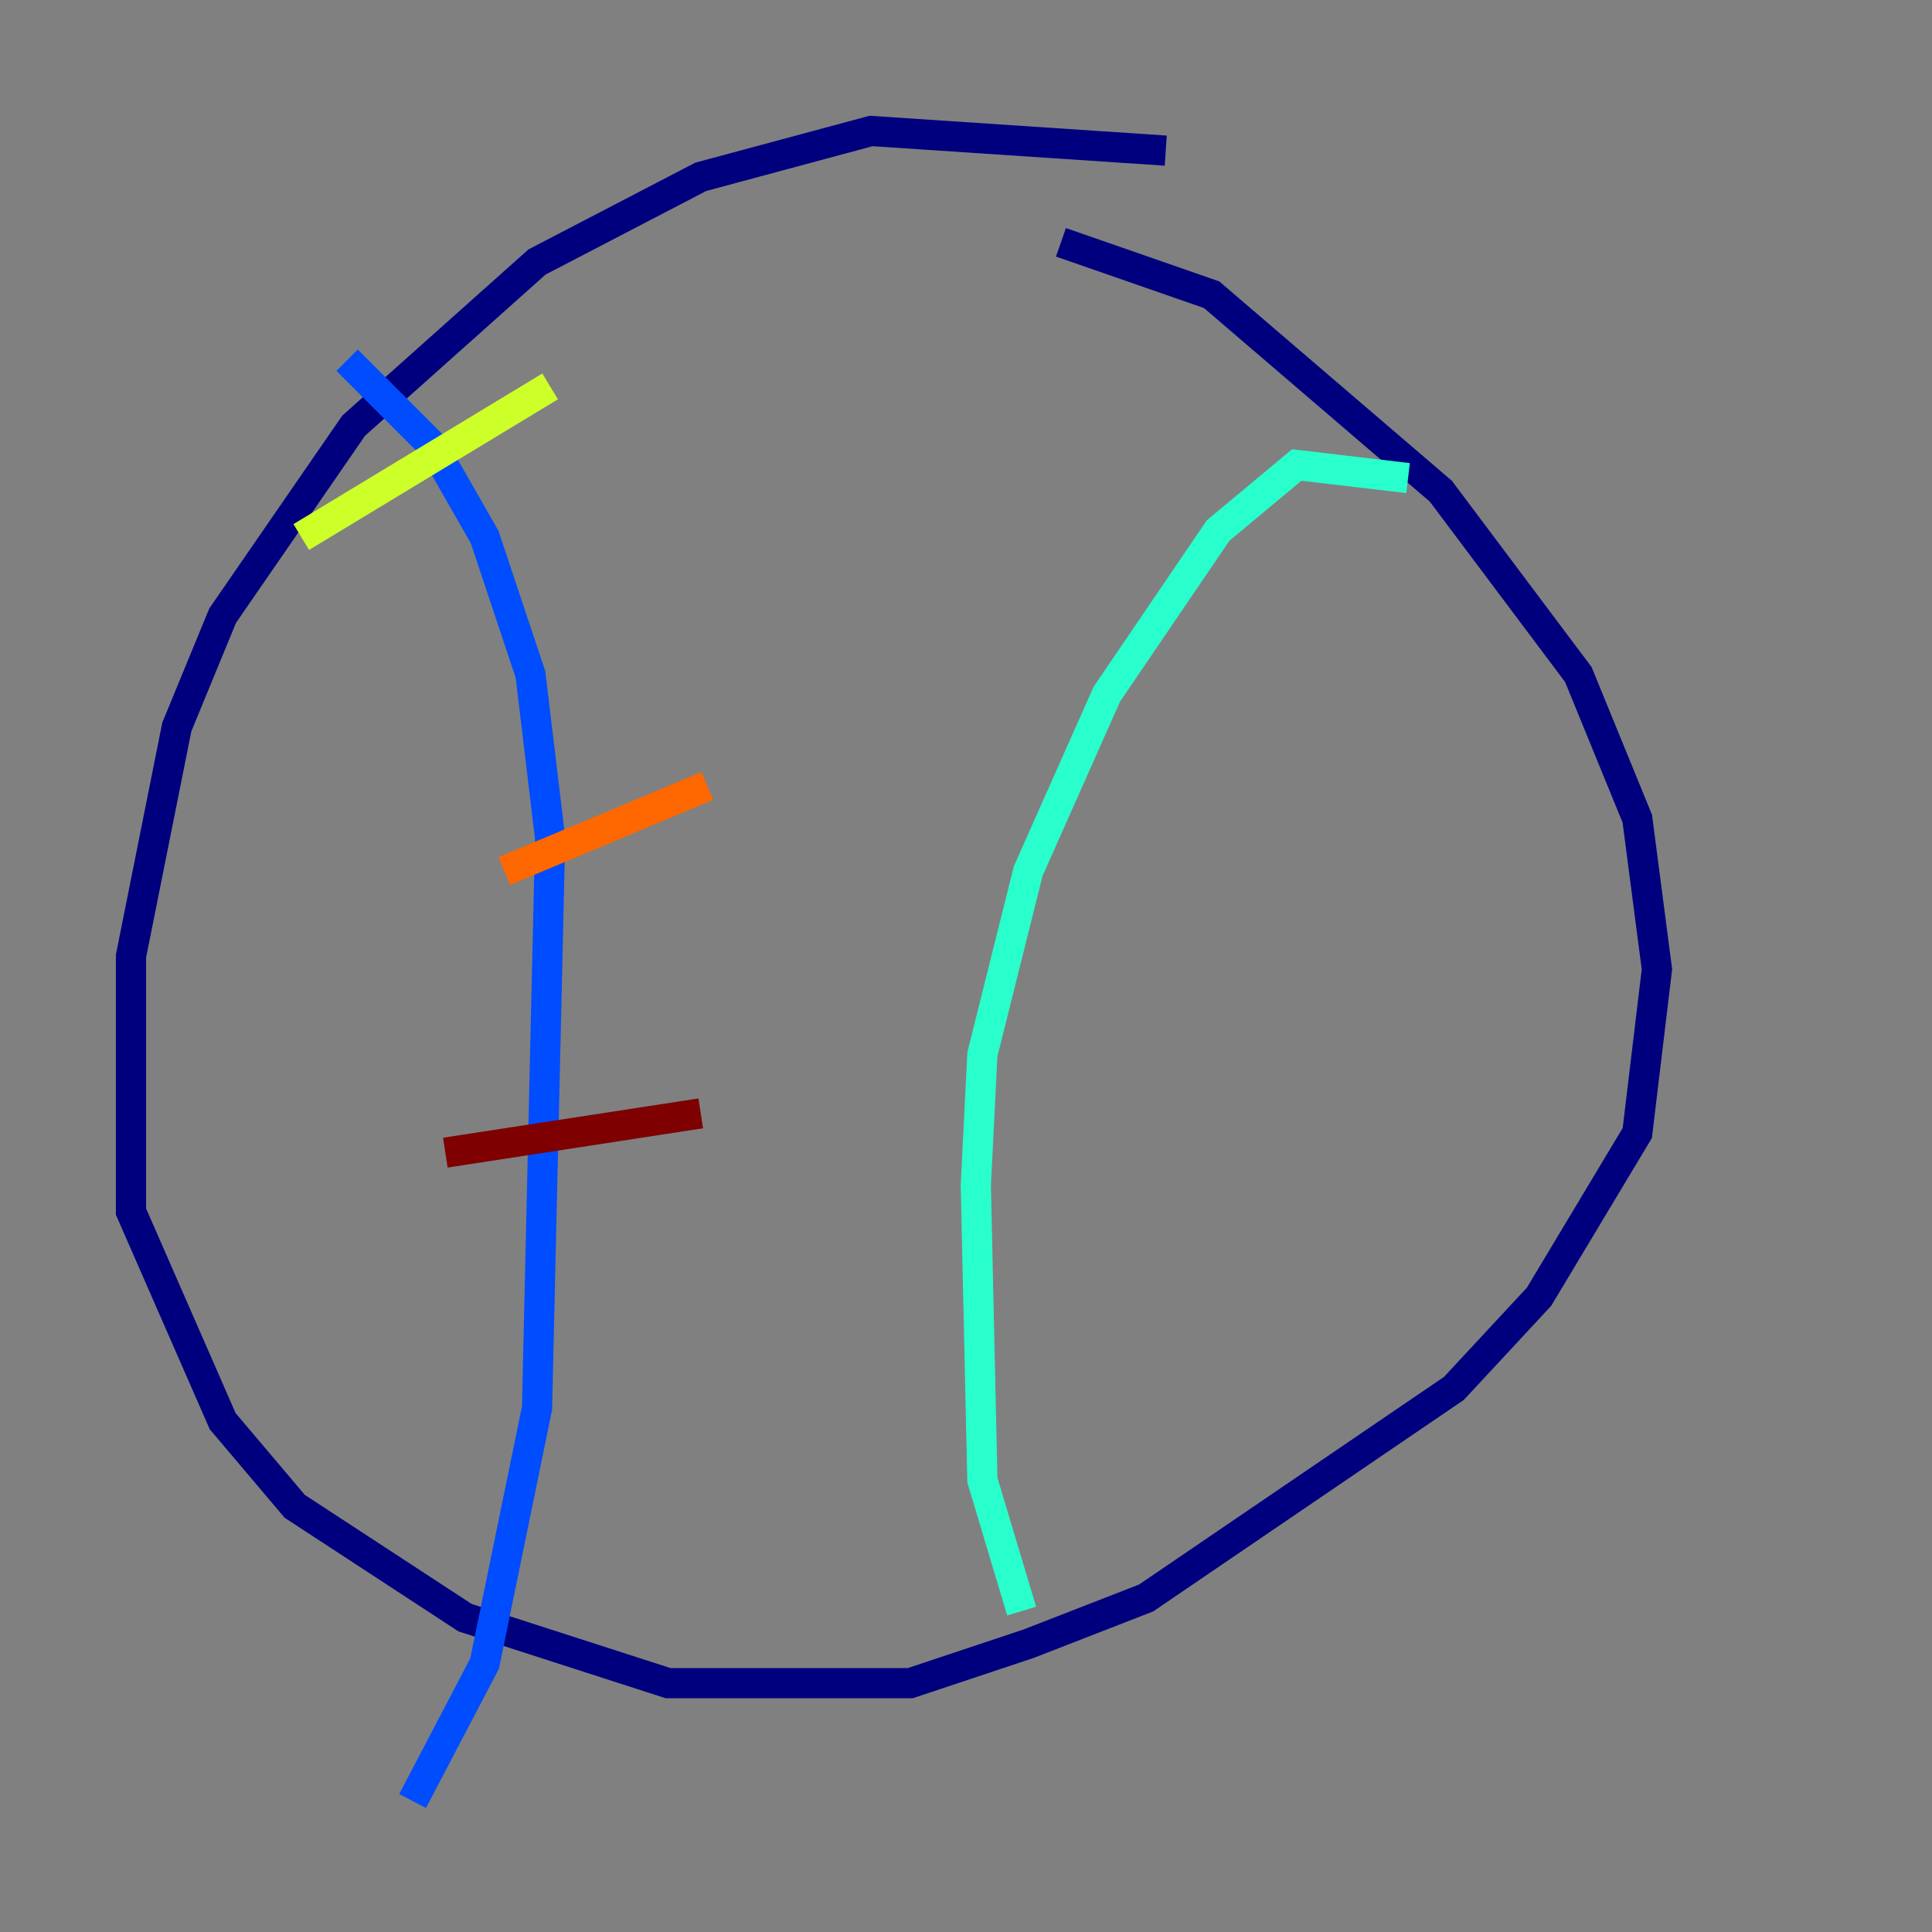 <?xml version="1.0" encoding="utf-8" ?>
<svg baseProfile="tiny" height="128" version="1.2" viewBox="0,0,128,128" width="128" xmlns="http://www.w3.org/2000/svg" xmlns:ev="http://www.w3.org/2001/xml-events" xmlns:xlink="http://www.w3.org/1999/xlink"><rect x="0" y="0" width="128" height="128" fill="#808080" stroke="none"/><defs /><polyline fill="none" points="77.234,9.98 57.709,8.678 46.427,11.715 35.58,17.356 23.43,28.203 14.752,40.786 11.715,48.163 8.678,63.349 8.678,80.271 14.752,94.156 19.525,99.797 30.807,107.173 44.258,111.512 60.312,111.512 68.122,108.909 75.932,105.871 96.325,91.986 101.966,85.912 108.475,75.064 109.776,64.217 108.475,54.237 104.57,44.691 95.458,32.542 80.271,19.525 70.291,16.054" stroke="#00007f" stroke-width="2" /><polyline fill="none" points="22.997,23.864 28.637,29.505 32.108,35.58 35.146,44.691 36.447,55.539 35.58,93.288 32.108,110.21 27.336,119.322" stroke="#004cff" stroke-width="2" /><polyline fill="none" points="93.288,31.675 85.912,30.807 80.705,35.146 73.329,45.993 68.122,57.709 65.085,69.858 64.651,78.536 65.085,98.061 67.688,106.739" stroke="#29ffcd" stroke-width="2" /><polyline fill="none" points="19.959,35.58 36.447,25.6" stroke="#cdff29" stroke-width="2" /><polyline fill="none" points="33.41,57.709 46.861,52.068" stroke="#ff6700" stroke-width="2" /><polyline fill="none" points="29.505,76.366 46.427,73.763" stroke="#7f0000" stroke-width="2" /></svg>